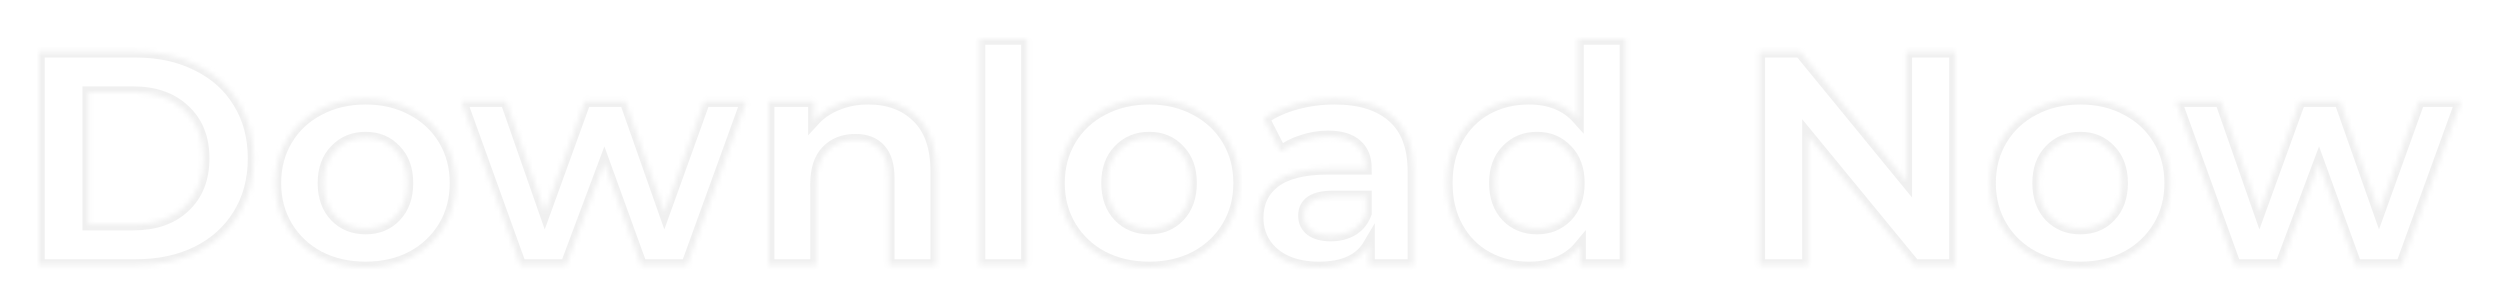 <svg width="514" height="63" viewBox="0 0 514 63" fill="none" xmlns="http://www.w3.org/2000/svg">
<g filter="url(#filter0_bd)">
<mask id="path-1-inside-1" fill="white">
<path d="M5 6.632H24.94C29.706 6.632 33.907 7.551 37.544 9.389C41.223 11.186 44.066 13.734 46.072 17.035C48.121 20.335 49.145 24.179 49.145 28.565C49.145 32.952 48.121 36.796 46.072 40.096C44.066 43.396 41.223 45.966 37.544 47.804C33.907 49.6 29.706 50.499 24.94 50.499H5V6.632ZM24.439 42.164C28.828 42.164 32.319 40.952 34.911 38.529C37.544 36.064 38.861 32.743 38.861 28.565C38.861 24.388 37.544 21.087 34.911 18.664C32.319 16.199 28.828 14.967 24.439 14.967H15.158V42.164H24.439Z"/>
<path d="M72.168 51C68.615 51 65.417 50.269 62.575 48.807C59.774 47.303 57.579 45.235 55.99 42.603C54.402 39.971 53.608 36.984 53.608 33.641C53.608 30.299 54.402 27.312 55.99 24.68C57.579 22.048 59.774 20.001 62.575 18.539C65.417 17.035 68.615 16.283 72.168 16.283C75.722 16.283 78.899 17.035 81.7 18.539C84.501 20.001 86.695 22.048 88.284 24.68C89.872 27.312 90.667 30.299 90.667 33.641C90.667 36.984 89.872 39.971 88.284 42.603C86.695 45.235 84.501 47.303 81.7 48.807C78.899 50.269 75.722 51 72.168 51ZM72.168 42.979C74.677 42.979 76.725 42.143 78.314 40.472C79.944 38.759 80.759 36.482 80.759 33.641C80.759 30.8 79.944 28.544 78.314 26.873C76.725 25.16 74.677 24.304 72.168 24.304C69.66 24.304 67.591 25.16 65.961 26.873C64.33 28.544 63.515 30.8 63.515 33.641C63.515 36.482 64.33 38.759 65.961 40.472C67.591 42.143 69.66 42.979 72.168 42.979Z"/>
<path d="M150.464 16.784L138.237 50.499H128.831L121.244 29.568L113.405 50.499H103.999L91.835 16.784H101.052L109.016 39.595L117.293 16.784H125.57L133.597 39.595L141.811 16.784H150.464Z"/>
<path d="M175.517 16.283C179.697 16.283 183.062 17.536 185.612 20.043C188.204 22.549 189.5 26.268 189.5 31.197V50.499H179.718V32.701C179.718 30.028 179.133 28.043 177.962 26.748C176.792 25.411 175.099 24.743 172.883 24.743C170.417 24.743 168.452 25.516 166.989 27.061C165.526 28.565 164.794 30.821 164.794 33.829V50.499H155.012V16.784H164.355V20.732C165.651 19.312 167.261 18.225 169.184 17.473C171.106 16.68 173.218 16.283 175.517 16.283Z"/>
<path d="M198.367 4H208.149V50.499H198.367V4Z"/>
<path d="M233.28 51C229.727 51 226.529 50.269 223.686 48.807C220.886 47.303 218.691 45.235 217.102 42.603C215.514 39.971 214.72 36.984 214.72 33.641C214.72 30.299 215.514 27.312 217.102 24.68C218.691 22.048 220.886 20.001 223.686 18.539C226.529 17.035 229.727 16.283 233.28 16.283C236.834 16.283 240.011 17.035 242.812 18.539C245.613 20.001 247.807 22.048 249.396 24.68C250.984 27.312 251.779 30.299 251.779 33.641C251.779 36.984 250.984 39.971 249.396 42.603C247.807 45.235 245.613 47.303 242.812 48.807C240.011 50.269 236.834 51 233.28 51ZM233.28 42.979C235.789 42.979 237.837 42.143 239.426 40.472C241.056 38.759 241.871 36.482 241.871 33.641C241.871 30.8 241.056 28.544 239.426 26.873C237.837 25.16 235.789 24.304 233.28 24.304C230.772 24.304 228.703 25.16 227.073 26.873C225.442 28.544 224.627 30.8 224.627 33.641C224.627 36.482 225.442 38.759 227.073 40.472C228.703 42.143 230.772 42.979 233.28 42.979Z"/>
<path d="M271.373 16.283C276.599 16.283 280.612 17.536 283.413 20.043C286.213 22.508 287.614 26.247 287.614 31.26V50.499H278.459V46.3C276.62 49.433 273.192 51 268.175 51C265.583 51 263.326 50.561 261.403 49.684C259.522 48.807 258.08 47.595 257.076 46.049C256.073 44.504 255.571 42.749 255.571 40.785C255.571 37.652 256.742 35.187 259.083 33.391C261.466 31.594 265.123 30.696 270.056 30.696H277.832C277.832 28.565 277.184 26.936 275.888 25.808C274.592 24.638 272.648 24.053 270.056 24.053C268.259 24.053 266.482 24.346 264.726 24.931C263.012 25.474 261.549 26.226 260.337 27.187L256.825 20.356C258.665 19.061 260.859 18.058 263.41 17.348C266.001 16.638 268.656 16.283 271.373 16.283ZM270.621 44.42C272.293 44.42 273.777 44.044 275.073 43.292C276.369 42.498 277.288 41.349 277.832 39.845V36.399H271.122C267.109 36.399 265.103 37.715 265.103 40.347C265.103 41.6 265.583 42.603 266.545 43.355C267.548 44.065 268.907 44.42 270.621 44.42Z"/>
<path d="M331.197 4V50.499H321.854V46.613C319.43 49.538 315.918 51 311.32 51C308.142 51 305.258 50.29 302.666 48.869C300.116 47.449 298.11 45.423 296.646 42.791C295.183 40.159 294.452 37.109 294.452 33.641C294.452 30.174 295.183 27.124 296.646 24.492C298.11 21.86 300.116 19.834 302.666 18.413C305.258 16.993 308.142 16.283 311.32 16.283C315.625 16.283 318.991 17.64 321.415 20.356V4H331.197ZM313.013 42.979C315.479 42.979 317.527 42.143 319.158 40.472C320.788 38.759 321.603 36.482 321.603 33.641C321.603 30.8 320.788 28.544 319.158 26.873C317.527 25.16 315.479 24.304 313.013 24.304C310.504 24.304 308.435 25.16 306.805 26.873C305.174 28.544 304.359 30.8 304.359 33.641C304.359 36.482 305.174 38.759 306.805 40.472C308.435 42.143 310.504 42.979 313.013 42.979Z"/>
<path d="M398.956 6.632V50.499H390.616L368.732 23.865V50.499H358.699V6.632H367.102L388.923 33.265V6.632H398.956Z"/>
<path d="M424.704 51C421.151 51 417.953 50.269 415.11 48.807C412.309 47.303 410.115 45.235 408.526 42.603C406.938 39.971 406.143 36.984 406.143 33.641C406.143 30.299 406.938 27.312 408.526 24.68C410.115 22.048 412.309 20.001 415.11 18.539C417.953 17.035 421.151 16.283 424.704 16.283C428.257 16.283 431.435 17.035 434.235 18.539C437.036 20.001 439.231 22.048 440.819 24.68C442.408 27.312 443.202 30.299 443.202 33.641C443.202 36.984 442.408 39.971 440.819 42.603C439.231 45.235 437.036 47.303 434.235 48.807C431.435 50.269 428.257 51 424.704 51ZM424.704 42.979C427.212 42.979 429.261 42.143 430.849 40.472C432.48 38.759 433.295 36.482 433.295 33.641C433.295 30.8 432.48 28.544 430.849 26.873C429.261 25.16 427.212 24.304 424.704 24.304C422.196 24.304 420.127 25.16 418.496 26.873C416.866 28.544 416.051 30.8 416.051 33.641C416.051 36.482 416.866 38.759 418.496 40.472C420.127 42.143 422.196 42.979 424.704 42.979Z"/>
<path d="M503 16.784L490.772 50.499H481.367L473.779 29.568L465.941 50.499H456.535L444.37 16.784H453.588L461.552 39.595L469.829 16.784H478.106L486.132 39.595L494.347 16.784H503Z"/>
</mask>
<path d="M5 6.632H24.94C29.706 6.632 33.907 7.551 37.544 9.389C41.223 11.186 44.066 13.734 46.072 17.035C48.121 20.335 49.145 24.179 49.145 28.565C49.145 32.952 48.121 36.796 46.072 40.096C44.066 43.396 41.223 45.966 37.544 47.804C33.907 49.6 29.706 50.499 24.94 50.499H5V6.632ZM24.439 42.164C28.828 42.164 32.319 40.952 34.911 38.529C37.544 36.064 38.861 32.743 38.861 28.565C38.861 24.388 37.544 21.087 34.911 18.664C32.319 16.199 28.828 14.967 24.439 14.967H15.158V42.164H24.439Z" stroke="#F0F0F0" stroke-width="2.4" mask="url(#path-1-inside-1)"/>
<path d="M72.168 51C68.615 51 65.417 50.269 62.575 48.807C59.774 47.303 57.579 45.235 55.99 42.603C54.402 39.971 53.608 36.984 53.608 33.641C53.608 30.299 54.402 27.312 55.99 24.68C57.579 22.048 59.774 20.001 62.575 18.539C65.417 17.035 68.615 16.283 72.168 16.283C75.722 16.283 78.899 17.035 81.7 18.539C84.501 20.001 86.695 22.048 88.284 24.68C89.872 27.312 90.667 30.299 90.667 33.641C90.667 36.984 89.872 39.971 88.284 42.603C86.695 45.235 84.501 47.303 81.7 48.807C78.899 50.269 75.722 51 72.168 51ZM72.168 42.979C74.677 42.979 76.725 42.143 78.314 40.472C79.944 38.759 80.759 36.482 80.759 33.641C80.759 30.8 79.944 28.544 78.314 26.873C76.725 25.16 74.677 24.304 72.168 24.304C69.66 24.304 67.591 25.16 65.961 26.873C64.33 28.544 63.515 30.8 63.515 33.641C63.515 36.482 64.33 38.759 65.961 40.472C67.591 42.143 69.66 42.979 72.168 42.979Z" stroke="#F0F0F0" stroke-width="2.4" mask="url(#path-1-inside-1)"/>
<path d="M150.464 16.784L138.237 50.499H128.831L121.244 29.568L113.405 50.499H103.999L91.835 16.784H101.052L109.016 39.595L117.293 16.784H125.57L133.597 39.595L141.811 16.784H150.464Z" stroke="#F0F0F0" stroke-width="2.4" mask="url(#path-1-inside-1)"/>
<path d="M175.517 16.283C179.697 16.283 183.062 17.536 185.612 20.043C188.204 22.549 189.5 26.268 189.5 31.197V50.499H179.718V32.701C179.718 30.028 179.133 28.043 177.962 26.748C176.792 25.411 175.099 24.743 172.883 24.743C170.417 24.743 168.452 25.516 166.989 27.061C165.526 28.565 164.794 30.821 164.794 33.829V50.499H155.012V16.784H164.355V20.732C165.651 19.312 167.261 18.225 169.184 17.473C171.106 16.68 173.218 16.283 175.517 16.283Z" stroke="#F0F0F0" stroke-width="2.4" mask="url(#path-1-inside-1)"/>
<path d="M198.367 4H208.149V50.499H198.367V4Z" stroke="#F0F0F0" stroke-width="2.4" mask="url(#path-1-inside-1)"/>
<path d="M233.28 51C229.727 51 226.529 50.269 223.686 48.807C220.886 47.303 218.691 45.235 217.102 42.603C215.514 39.971 214.72 36.984 214.72 33.641C214.72 30.299 215.514 27.312 217.102 24.68C218.691 22.048 220.886 20.001 223.686 18.539C226.529 17.035 229.727 16.283 233.28 16.283C236.834 16.283 240.011 17.035 242.812 18.539C245.613 20.001 247.807 22.048 249.396 24.68C250.984 27.312 251.779 30.299 251.779 33.641C251.779 36.984 250.984 39.971 249.396 42.603C247.807 45.235 245.613 47.303 242.812 48.807C240.011 50.269 236.834 51 233.28 51ZM233.28 42.979C235.789 42.979 237.837 42.143 239.426 40.472C241.056 38.759 241.871 36.482 241.871 33.641C241.871 30.8 241.056 28.544 239.426 26.873C237.837 25.16 235.789 24.304 233.28 24.304C230.772 24.304 228.703 25.16 227.073 26.873C225.442 28.544 224.627 30.8 224.627 33.641C224.627 36.482 225.442 38.759 227.073 40.472C228.703 42.143 230.772 42.979 233.28 42.979Z" stroke="#F0F0F0" stroke-width="2.4" mask="url(#path-1-inside-1)"/>
<path d="M271.373 16.283C276.599 16.283 280.612 17.536 283.413 20.043C286.213 22.508 287.614 26.247 287.614 31.26V50.499H278.459V46.3C276.62 49.433 273.192 51 268.175 51C265.583 51 263.326 50.561 261.403 49.684C259.522 48.807 258.08 47.595 257.076 46.049C256.073 44.504 255.571 42.749 255.571 40.785C255.571 37.652 256.742 35.187 259.083 33.391C261.466 31.594 265.123 30.696 270.056 30.696H277.832C277.832 28.565 277.184 26.936 275.888 25.808C274.592 24.638 272.648 24.053 270.056 24.053C268.259 24.053 266.482 24.346 264.726 24.931C263.012 25.474 261.549 26.226 260.337 27.187L256.825 20.356C258.665 19.061 260.859 18.058 263.41 17.348C266.001 16.638 268.656 16.283 271.373 16.283ZM270.621 44.42C272.293 44.42 273.777 44.044 275.073 43.292C276.369 42.498 277.288 41.349 277.832 39.845V36.399H271.122C267.109 36.399 265.103 37.715 265.103 40.347C265.103 41.6 265.583 42.603 266.545 43.355C267.548 44.065 268.907 44.42 270.621 44.42Z" stroke="#F0F0F0" stroke-width="2.4" mask="url(#path-1-inside-1)"/>
<path d="M331.197 4V50.499H321.854V46.613C319.43 49.538 315.918 51 311.32 51C308.142 51 305.258 50.29 302.666 48.869C300.116 47.449 298.11 45.423 296.646 42.791C295.183 40.159 294.452 37.109 294.452 33.641C294.452 30.174 295.183 27.124 296.646 24.492C298.11 21.86 300.116 19.834 302.666 18.413C305.258 16.993 308.142 16.283 311.32 16.283C315.625 16.283 318.991 17.64 321.415 20.356V4H331.197ZM313.013 42.979C315.479 42.979 317.527 42.143 319.158 40.472C320.788 38.759 321.603 36.482 321.603 33.641C321.603 30.8 320.788 28.544 319.158 26.873C317.527 25.16 315.479 24.304 313.013 24.304C310.504 24.304 308.435 25.16 306.805 26.873C305.174 28.544 304.359 30.8 304.359 33.641C304.359 36.482 305.174 38.759 306.805 40.472C308.435 42.143 310.504 42.979 313.013 42.979Z" stroke="#F0F0F0" stroke-width="2.4" mask="url(#path-1-inside-1)"/>
<path d="M398.956 6.632V50.499H390.616L368.732 23.865V50.499H358.699V6.632H367.102L388.923 33.265V6.632H398.956Z" stroke="#F0F0F0" stroke-width="2.4" mask="url(#path-1-inside-1)"/>
<path d="M424.704 51C421.151 51 417.953 50.269 415.11 48.807C412.309 47.303 410.115 45.235 408.526 42.603C406.938 39.971 406.143 36.984 406.143 33.641C406.143 30.299 406.938 27.312 408.526 24.68C410.115 22.048 412.309 20.001 415.11 18.539C417.953 17.035 421.151 16.283 424.704 16.283C428.257 16.283 431.435 17.035 434.235 18.539C437.036 20.001 439.231 22.048 440.819 24.68C442.408 27.312 443.202 30.299 443.202 33.641C443.202 36.984 442.408 39.971 440.819 42.603C439.231 45.235 437.036 47.303 434.235 48.807C431.435 50.269 428.257 51 424.704 51ZM424.704 42.979C427.212 42.979 429.261 42.143 430.849 40.472C432.48 38.759 433.295 36.482 433.295 33.641C433.295 30.8 432.48 28.544 430.849 26.873C429.261 25.16 427.212 24.304 424.704 24.304C422.196 24.304 420.127 25.16 418.496 26.873C416.866 28.544 416.051 30.8 416.051 33.641C416.051 36.482 416.866 38.759 418.496 40.472C420.127 42.143 422.196 42.979 424.704 42.979Z" stroke="#F0F0F0" stroke-width="2.4" mask="url(#path-1-inside-1)"/>
<path d="M503 16.784L490.772 50.499H481.367L473.779 29.568L465.941 50.499H456.535L444.37 16.784H453.588L461.552 39.595L469.829 16.784H478.106L486.132 39.595L494.347 16.784H503Z" stroke="#F0F0F0" stroke-width="2.4" mask="url(#path-1-inside-1)"/>
</g>
<defs>
<filter id="filter0_bd" x="-166" y="-167" width="840" height="389" filterUnits="userSpaceOnUse" color-interpolation-filters="sRGB">
<feFlood flood-opacity="0" result="BackgroundImageFix"/>
<feGaussianBlur in="BackgroundImage" stdDeviation="85.5"/>
<feComposite in2="SourceAlpha" operator="in" result="effect1_backgroundBlur"/>
<feColorMatrix in="SourceAlpha" type="matrix" values="0 0 0 0 0 0 0 0 0 0 0 0 0 0 0 0 0 0 127 0" result="hardAlpha"/>
<feOffset dx="3" dy="4"/>
<feGaussianBlur stdDeviation="4"/>
<feColorMatrix type="matrix" values="0 0 0 0 0.728 0 0 0 0 0.399 0 0 0 0 0.883 0 0 0 0.9 0"/>
<feBlend mode="normal" in2="effect1_backgroundBlur" result="effect2_dropShadow"/>
<feBlend mode="normal" in="SourceGraphic" in2="effect2_dropShadow" result="shape"/>
</filter>
</defs>
</svg>
